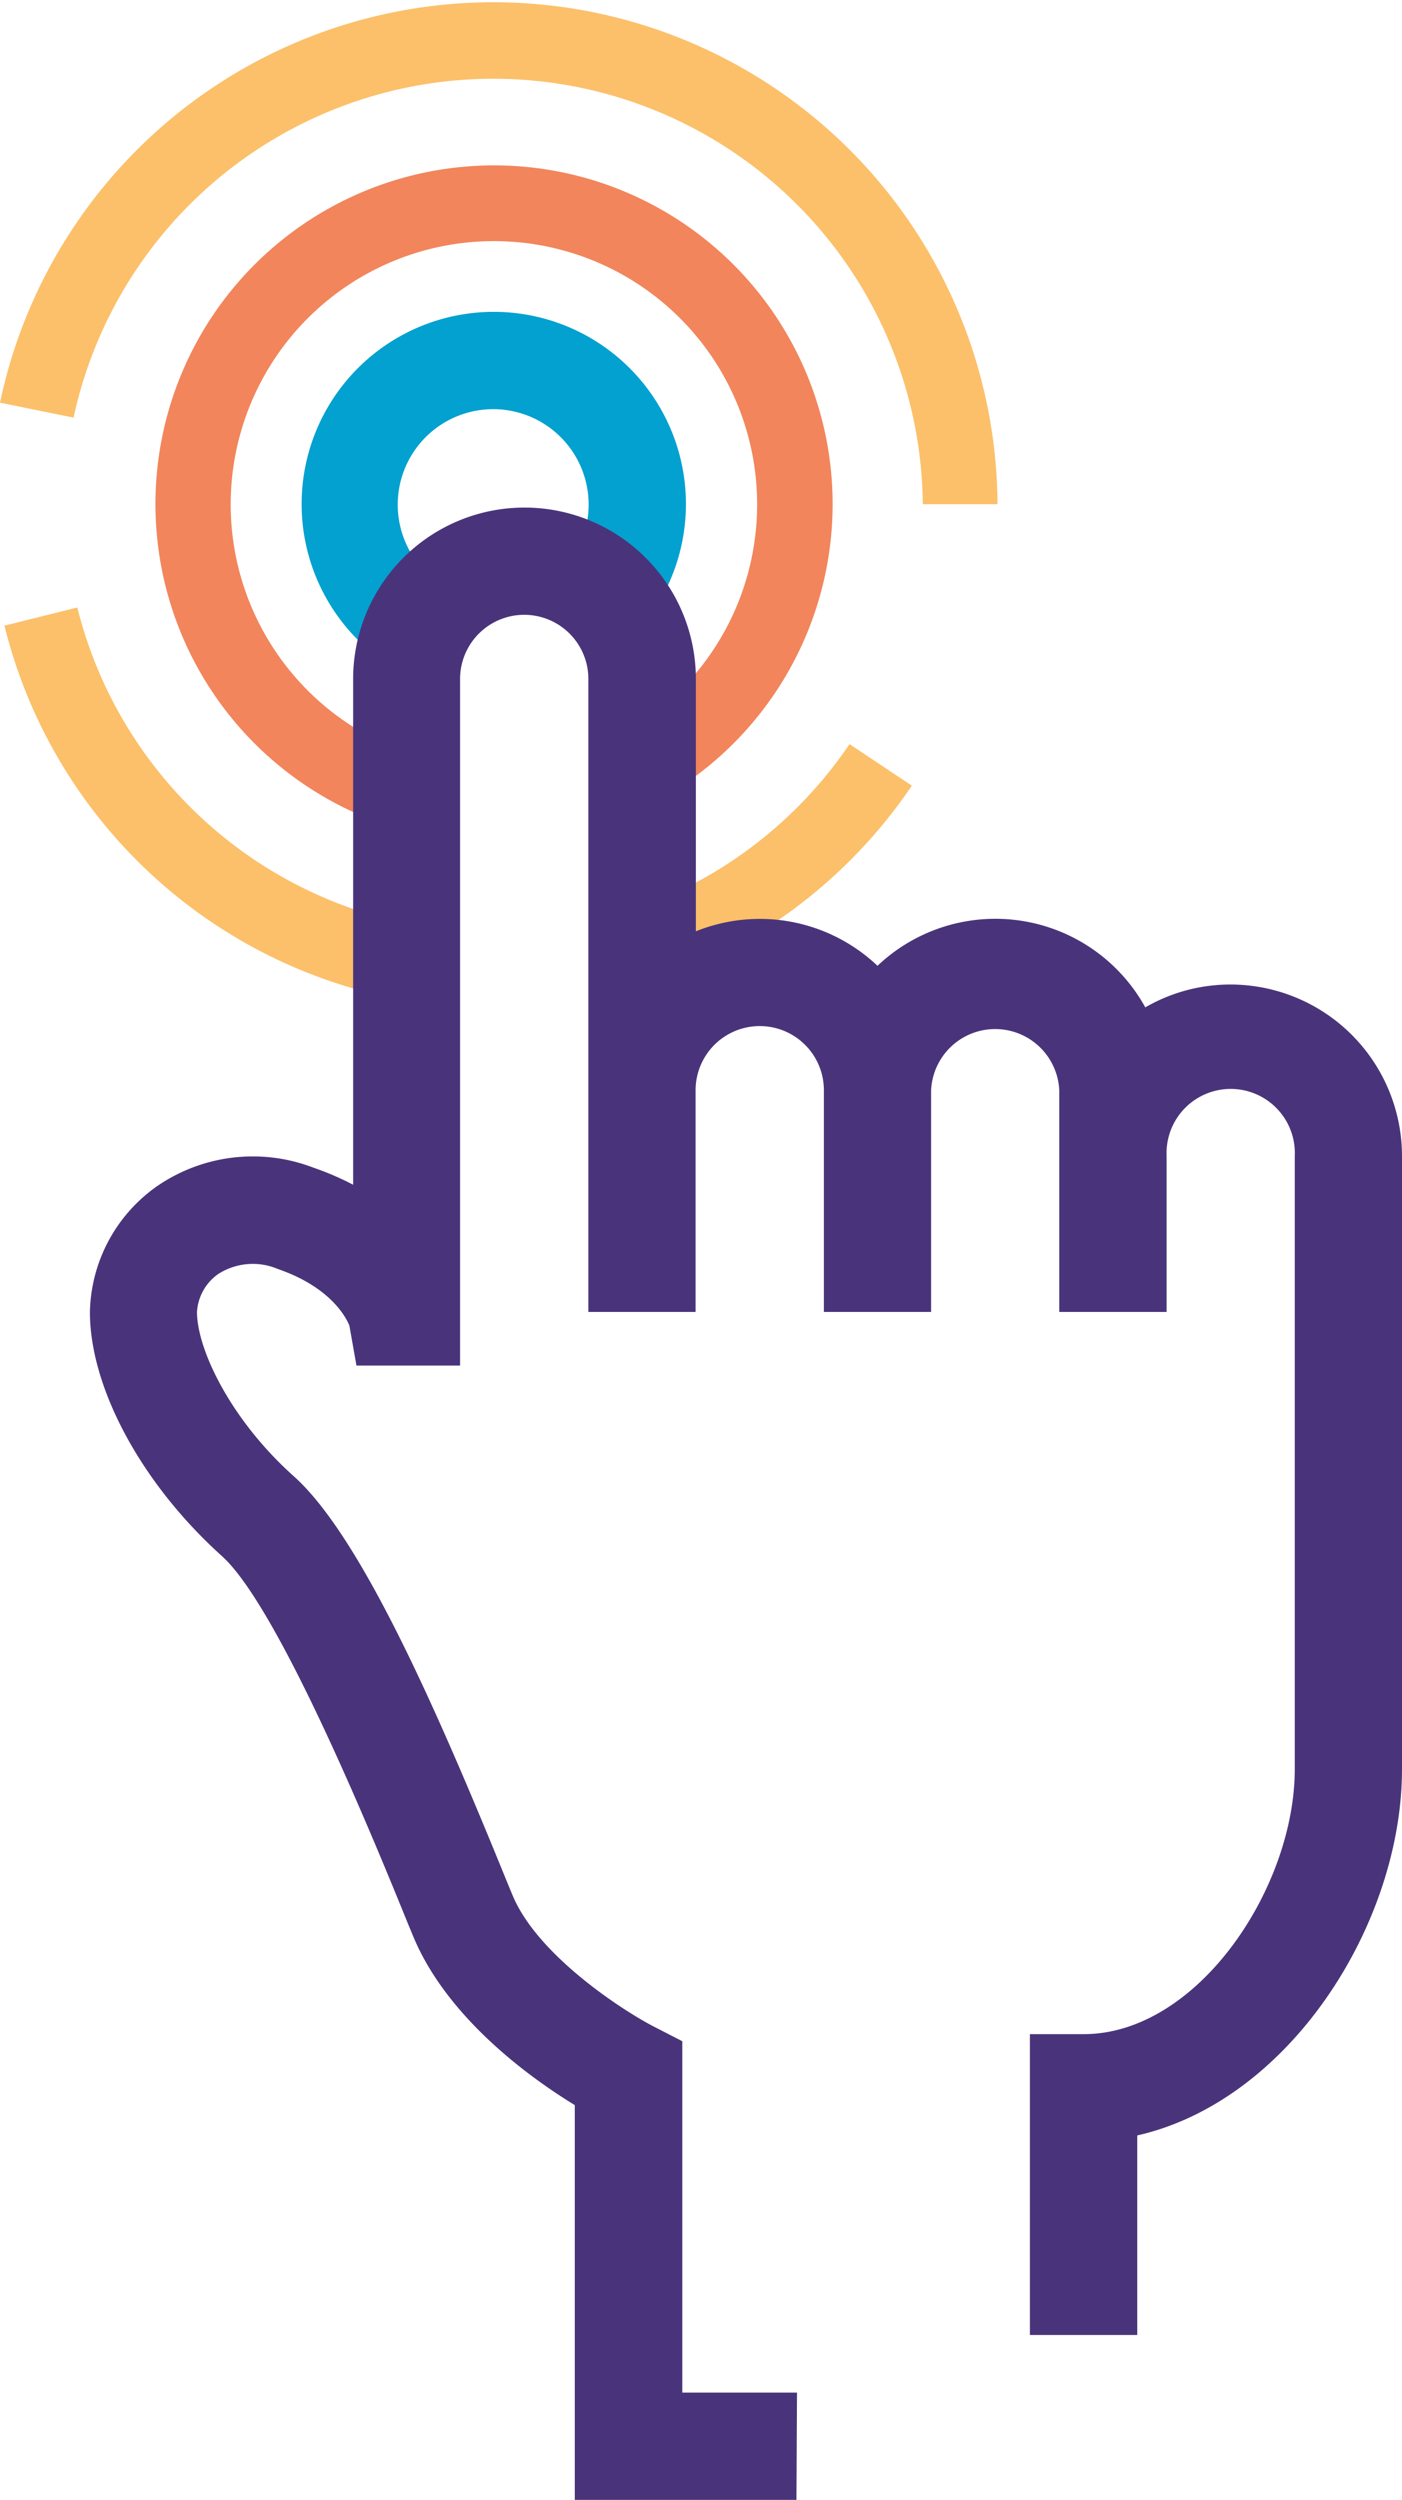 <svg id="Layer_1" data-name="Layer 1" xmlns="http://www.w3.org/2000/svg" viewBox="0 0 101.2 180.41"><defs><style>.cls-1{fill:#fcc06a;}.cls-2{fill:#03a1d0;}.cls-3{fill:#f2855b;}.cls-4{fill:#49347b;}</style></defs><title>Medyan Icons</title><path class="cls-1" d="M29.39,72.23A36.34,36.34,0,0,1,.32,45.15l5.26-1.31a30.94,30.94,0,0,0,24.74,23Z"/><path class="cls-1" d="M46.86,71l-1.67-5.16A31.08,31.08,0,0,0,61.32,53.7l4.5,3A36.64,36.64,0,0,1,46.86,71Z"/><path class="cls-2" d="M31.46,49.6a13.87,13.87,0,1,1,12.83-2.38l-4.35-5.45A6.89,6.89,0,1,0,33.56,43Z"/><path class="cls-3" d="M29,59.89A24.44,24.44,0,1,1,46.66,58.2l-2.44-4.84a19,19,0,1,0-13.79,1.31Z"/><path class="cls-4" d="M57.49,180.41h-16V151.92c-3.28-2-9.3-6.36-11.71-12.29l-.32-.77c-2.29-5.64-9.28-22.81-13.44-26.56-5.79-5.21-9.53-12.12-9.53-17.62a11.37,11.37,0,0,1,4.81-9.05,12.19,12.19,0,0,1,11.33-1.36,20.65,20.65,0,0,1,2.86,1.23V49a12.37,12.37,0,1,1,24.74,0V67.21A12.35,12.35,0,0,1,63.34,69.7a12.36,12.36,0,0,1,19.33,3,12.25,12.25,0,0,1,6.16-1.65A12.39,12.39,0,0,1,101.2,83.43v44.24c0,11.16-8.09,23.94-19.11,26.44v14.4H74.34V146.8h3.88c8.21,0,15.24-10.52,15.24-19.13V83.43a4.63,4.63,0,1,0-9.25,0V94.68H76.46v-16a4.63,4.63,0,0,0-9.25,0v16H59.47v-16a4.63,4.63,0,0,0-9.26,0v16H42.47V49a4.63,4.63,0,1,0-9.26,0V98.55H25.73l-.51-2.88c-.16-.41-1.2-2.72-5.14-4.08a4.64,4.64,0,0,0-4.31.34,3.61,3.61,0,0,0-1.55,2.75c0,2.71,2.44,7.8,7,11.87,4.82,4.33,10.27,16.69,15.43,29.39l.32.77c1.8,4.43,8.11,8.45,10.18,9.52l2.1,1.08v25.36h8.28Z"/><path class="cls-1" d="M72,36.39H66.61a31,31,0,0,0-61.3-6.25L0,29.06a36.39,36.39,0,0,1,72,7.33Z"/></svg>